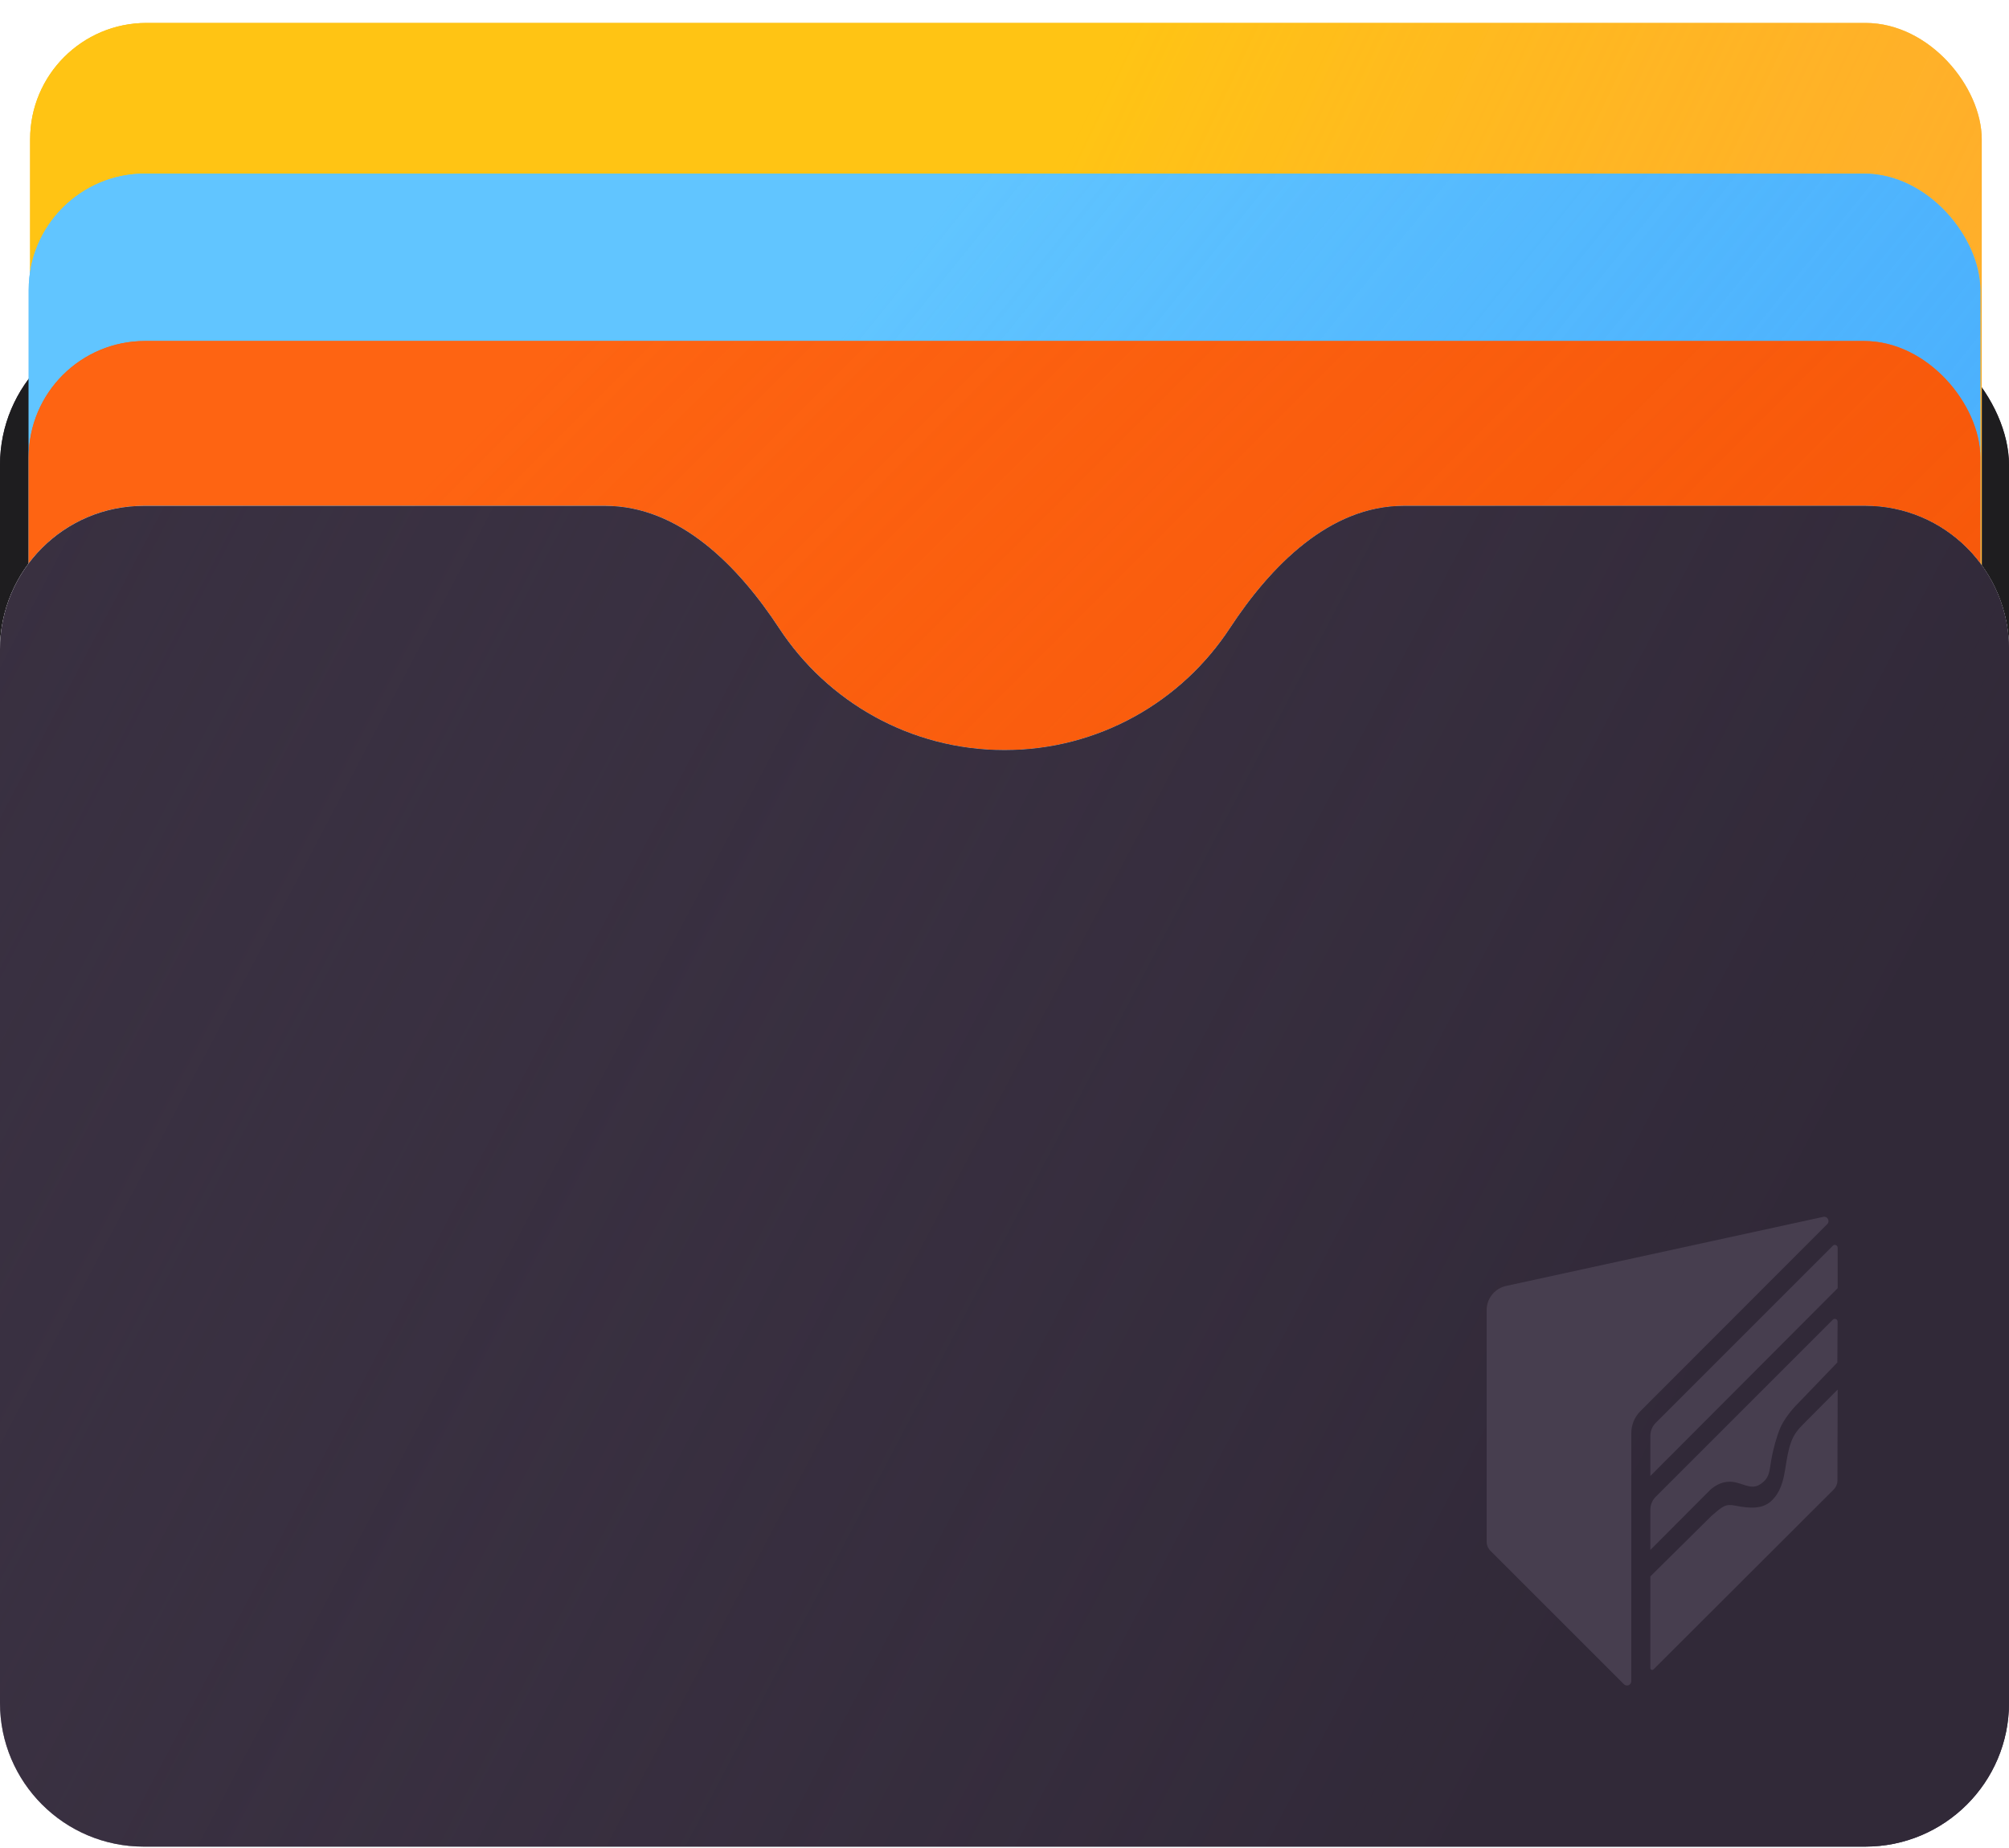 <svg width="200" height="184" viewBox="0 0 200 184" fill="none" xmlns="http://www.w3.org/2000/svg">
<rect y="32" width="200" height="47" rx="14.3" fill="#292230"/>
<rect y="32" width="200" height="47" rx="14.3" fill="#1E1D1F"/>
<g filter="url(#filter0_i_5093_13022)">
<rect x="3" width="194.286" height="106.29" rx="11.578" fill="#EFEFF8"/>
<rect x="3" width="194.286" height="106.29" rx="11.578" fill="#FFC414"/>
<rect x="3" width="194.286" height="106.29" rx="11.578" fill="url(#paint0_linear_5093_13022)"/>
</g>
<g filter="url(#filter1_i_5093_13022)">
<rect x="2.857" y="15" width="194.286" height="106.29" rx="11.578" fill="#61C5FF"/>
<rect x="2.857" y="15" width="194.286" height="106.29" rx="11.578" fill="url(#paint1_linear_5093_13022)"/>
</g>
<g filter="url(#filter2_i_5093_13022)">
<rect x="2.857" y="31.667" width="194.286" height="106.29" rx="11.578" fill="#FF630F"/>
<rect x="2.857" y="31.667" width="194.286" height="106.29" rx="11.578" fill="url(#paint2_linear_5093_13022)"/>
</g>
<g filter="url(#filter3_ii_5093_13022)">
<path d="M185.697 50.369C193.596 50.369 200 56.773 200 64.672V169.559C200 177.458 193.596 183.861 185.697 183.861H14.303C6.404 183.861 0 177.458 0 169.559V64.672C9.33284e-06 56.773 6.404 50.369 14.303 50.369H60.259C67.647 50.369 73.509 56.379 77.562 62.557C82.353 69.861 90.613 74.684 100 74.684C109.387 74.684 117.647 69.86 122.438 62.557C126.49 56.379 132.352 50.369 139.74 50.369H185.697Z" fill="#D9D9D9"/>
<path d="M185.697 50.369C193.596 50.369 200 56.773 200 64.672V169.559C200 177.458 193.596 183.861 185.697 183.861H14.303C6.404 183.861 0 177.458 0 169.559V64.672C9.33284e-06 56.773 6.404 50.369 14.303 50.369H60.259C67.647 50.369 73.509 56.379 77.562 62.557C82.353 69.861 90.613 74.684 100 74.684C109.387 74.684 117.647 69.86 122.438 62.557C126.49 56.379 132.352 50.369 139.74 50.369H185.697Z" fill="url(#paint3_linear_5093_13022)"/>
<path d="M185.697 50.369C193.596 50.369 200 56.773 200 64.672V169.559C200 177.458 193.596 183.861 185.697 183.861H14.303C6.404 183.861 0 177.458 0 169.559V64.672C9.33284e-06 56.773 6.404 50.369 14.303 50.369H60.259C67.647 50.369 73.509 56.379 77.562 62.557C82.353 69.861 90.613 74.684 100 74.684C109.387 74.684 117.647 69.86 122.438 62.557C126.49 56.379 132.352 50.369 139.74 50.369H185.697Z" fill="#312938"/>
<path d="M185.697 50.369C193.596 50.369 200 56.773 200 64.672V169.559C200 177.458 193.596 183.861 185.697 183.861H14.303C6.404 183.861 0 177.458 0 169.559V64.672C9.33284e-06 56.773 6.404 50.369 14.303 50.369H60.259C67.647 50.369 73.509 56.379 77.562 62.557C82.353 69.861 90.613 74.684 100 74.684C109.387 74.684 117.647 69.86 122.438 62.557C126.49 56.379 132.352 50.369 139.74 50.369H185.697Z" fill="url(#paint4_linear_5093_13022)"/>
</g>
<g filter="url(#filter4_ii_5093_13022)">
<path d="M179.497 141.82C179.005 142.311 178.595 142.815 178.318 143.555C178.041 144.295 177.904 145.1 177.707 146.374C177.425 148.187 176.873 148.9 176.438 149.349C175.547 150.268 174.282 150.216 172.741 149.911C171.772 149.72 171.52 149.951 170.369 150.946L164.297 156.958L164.295 166.087C164.295 166.251 164.494 166.334 164.61 166.217L182.543 148.313C182.784 148.071 182.921 147.744 182.922 147.402L182.944 138.354L179.497 141.82H179.497Z" fill="#473E4F"/>
<path d="M172.26 147.53C173.428 147.564 174.243 148.409 175.205 147.803C176.167 147.197 176.14 146.522 176.326 145.406C176.513 144.29 176.884 142.991 177.214 142.207C177.545 141.423 178.285 140.42 179.037 139.689L182.913 135.656L182.938 131.593C182.94 131.344 182.639 131.219 182.463 131.395L164.836 149.022C164.489 149.368 164.295 149.837 164.295 150.327V154.327L170.249 148.35C170.249 148.35 171.09 147.497 172.259 147.53H172.259H172.26Z" fill="#473E4F"/>
<path d="M182.943 128.262L164.295 146.961V142.968C164.295 142.478 164.489 142.009 164.836 141.663L182.467 124.031C182.642 123.856 182.943 123.98 182.943 124.228V128.262V128.262Z" fill="#473E4F"/>
<path d="M181.509 121.159L149.937 128.037C148.807 128.283 148 129.284 148 130.442V153.495C148 153.838 148.136 154.166 148.378 154.409L161.663 167.693C161.934 167.965 162.398 167.773 162.398 167.389L162.4 142.683C162.4 141.868 162.724 141.086 163.3 140.509L181.905 121.884C182.209 121.58 181.929 121.067 181.509 121.158V121.159Z" fill="#473E4F"/>
</g>
<defs>
<filter id="filter0_i_5093_13022" x="3" y="0" width="194.286" height="106.29" filterUnits="userSpaceOnUse" color-interpolation-filters="sRGB">
<feFlood flood-opacity="0" result="BackgroundImageFix"/>
<feBlend mode="normal" in="SourceGraphic" in2="BackgroundImageFix" result="shape"/>
<feColorMatrix in="SourceAlpha" type="matrix" values="0 0 0 0 0 0 0 0 0 0 0 0 0 0 0 0 0 0 127 0" result="hardAlpha"/>
<feOffset dy="2.286"/>
<feComposite in2="hardAlpha" operator="arithmetic" k2="-1" k3="1"/>
<feColorMatrix type="matrix" values="0 0 0 0 1 0 0 0 0 0.867 0 0 0 0 0.471 0 0 0 1 0"/>
<feBlend mode="normal" in2="shape" result="effect1_innerShadow_5093_13022"/>
</filter>
<filter id="filter1_i_5093_13022" x="2.857" y="15" width="194.286" height="106.29" filterUnits="userSpaceOnUse" color-interpolation-filters="sRGB">
<feFlood flood-opacity="0" result="BackgroundImageFix"/>
<feBlend mode="normal" in="SourceGraphic" in2="BackgroundImageFix" result="shape"/>
<feColorMatrix in="SourceAlpha" type="matrix" values="0 0 0 0 0 0 0 0 0 0 0 0 0 0 0 0 0 0 127 0" result="hardAlpha"/>
<feOffset dy="2.286"/>
<feComposite in2="hardAlpha" operator="arithmetic" k2="-1" k3="1"/>
<feColorMatrix type="matrix" values="0 0 0 0 0.6 0 0 0 0 0.853 0 0 0 0 1 0 0 0 1 0"/>
<feBlend mode="normal" in2="shape" result="effect1_innerShadow_5093_13022"/>
</filter>
<filter id="filter2_i_5093_13022" x="2.857" y="31.667" width="194.286" height="106.29" filterUnits="userSpaceOnUse" color-interpolation-filters="sRGB">
<feFlood flood-opacity="0" result="BackgroundImageFix"/>
<feBlend mode="normal" in="SourceGraphic" in2="BackgroundImageFix" result="shape"/>
<feColorMatrix in="SourceAlpha" type="matrix" values="0 0 0 0 0 0 0 0 0 0 0 0 0 0 0 0 0 0 127 0" result="hardAlpha"/>
<feOffset dy="2.286"/>
<feComposite in2="hardAlpha" operator="arithmetic" k2="-1" k3="1"/>
<feColorMatrix type="matrix" values="0 0 0 0 1 0 0 0 0 0.656 0 0 0 0 0.471 0 0 0 1 0"/>
<feBlend mode="normal" in2="shape" result="effect1_innerShadow_5093_13022"/>
</filter>
<filter id="filter3_ii_5093_13022" x="0" y="50.369" width="200" height="133.492" filterUnits="userSpaceOnUse" color-interpolation-filters="sRGB">
<feFlood flood-opacity="0" result="BackgroundImageFix"/>
<feBlend mode="normal" in="SourceGraphic" in2="BackgroundImageFix" result="shape"/>
<feColorMatrix in="SourceAlpha" type="matrix" values="0 0 0 0 0 0 0 0 0 0 0 0 0 0 0 0 0 0 127 0" result="hardAlpha"/>
<feOffset dy="-3.429"/>
<feComposite in2="hardAlpha" operator="arithmetic" k2="-1" k3="1"/>
<feColorMatrix type="matrix" values="0 0 0 0 0.149 0 0 0 0 0.1 0 0 0 0 0.192 0 0 0 1 0"/>
<feBlend mode="normal" in2="shape" result="effect1_innerShadow_5093_13022"/>
<feColorMatrix in="SourceAlpha" type="matrix" values="0 0 0 0 0 0 0 0 0 0 0 0 0 0 0 0 0 0 127 0" result="hardAlpha"/>
<feOffset dy="3.429"/>
<feComposite in2="hardAlpha" operator="arithmetic" k2="-1" k3="1"/>
<feColorMatrix type="matrix" values="0 0 0 0 0.351 0 0 0 0 0.285 0 0 0 0 0.409 0 0 0 1 0"/>
<feBlend mode="normal" in2="effect1_innerShadow_5093_13022" result="effect2_innerShadow_5093_13022"/>
</filter>
<filter id="filter4_ii_5093_13022" x="148" y="121" width="35" height="46.912" filterUnits="userSpaceOnUse" color-interpolation-filters="sRGB">
<feFlood flood-opacity="0" result="BackgroundImageFix"/>
<feBlend mode="normal" in="SourceGraphic" in2="BackgroundImageFix" result="shape"/>
<feColorMatrix in="SourceAlpha" type="matrix" values="0 0 0 0 0 0 0 0 0 0 0 0 0 0 0 0 0 0 127 0" result="hardAlpha"/>
<feOffset dy="1"/>
<feComposite in2="hardAlpha" operator="arithmetic" k2="-1" k3="1"/>
<feColorMatrix type="matrix" values="0 0 0 0 0.342 0 0 0 0 0.303 0 0 0 0 0.377 0 0 0 1 0"/>
<feBlend mode="normal" in2="shape" result="effect1_innerShadow_5093_13022"/>
<feColorMatrix in="SourceAlpha" type="matrix" values="0 0 0 0 0 0 0 0 0 0 0 0 0 0 0 0 0 0 127 0" result="hardAlpha"/>
<feOffset dy="-1"/>
<feComposite in2="hardAlpha" operator="arithmetic" k2="-1" k3="1"/>
<feColorMatrix type="matrix" values="0 0 0 0 0.149 0 0 0 0 0.098 0 0 0 0 0.192 0 0 0 1 0"/>
<feBlend mode="normal" in2="effect1_innerShadow_5093_13022" result="effect2_innerShadow_5093_13022"/>
</filter>
<linearGradient id="paint0_linear_5093_13022" x1="29" y1="5" x2="215" y2="93.5" gradientUnits="userSpaceOnUse">
<stop offset="0.354" stop-color="#FFC414"/>
<stop offset="1" stop-color="#FF9447" stop-opacity="0.5"/>
</linearGradient>
<linearGradient id="paint1_linear_5093_13022" x1="58" y1="21.5" x2="214.5" y2="147.5" gradientUnits="userSpaceOnUse">
<stop offset="0.128" stop-color="#61C5FF"/>
<stop offset="1" stop-color="#2A92FA" stop-opacity="0.5"/>
</linearGradient>
<linearGradient id="paint2_linear_5093_13022" x1="54" y1="33.5" x2="225" y2="204.5" gradientUnits="userSpaceOnUse">
<stop stop-color="#FE6412"/>
<stop offset="1" stop-color="#EB4600" stop-opacity="0.5"/>
</linearGradient>
<linearGradient id="paint3_linear_5093_13022" x1="100" y1="56.09" x2="196.106" y2="204.958" gradientUnits="userSpaceOnUse">
<stop stop-color="white"/>
<stop offset="1" stop-color="#EFEFF8"/>
</linearGradient>
<linearGradient id="paint4_linear_5093_13022" x1="-36.5" y1="86" x2="147" y2="182.5" gradientUnits="userSpaceOnUse">
<stop stop-color="#483D51" stop-opacity="0.3"/>
<stop offset="1" stop-color="#312938"/>
</linearGradient>
</defs>
</svg>
